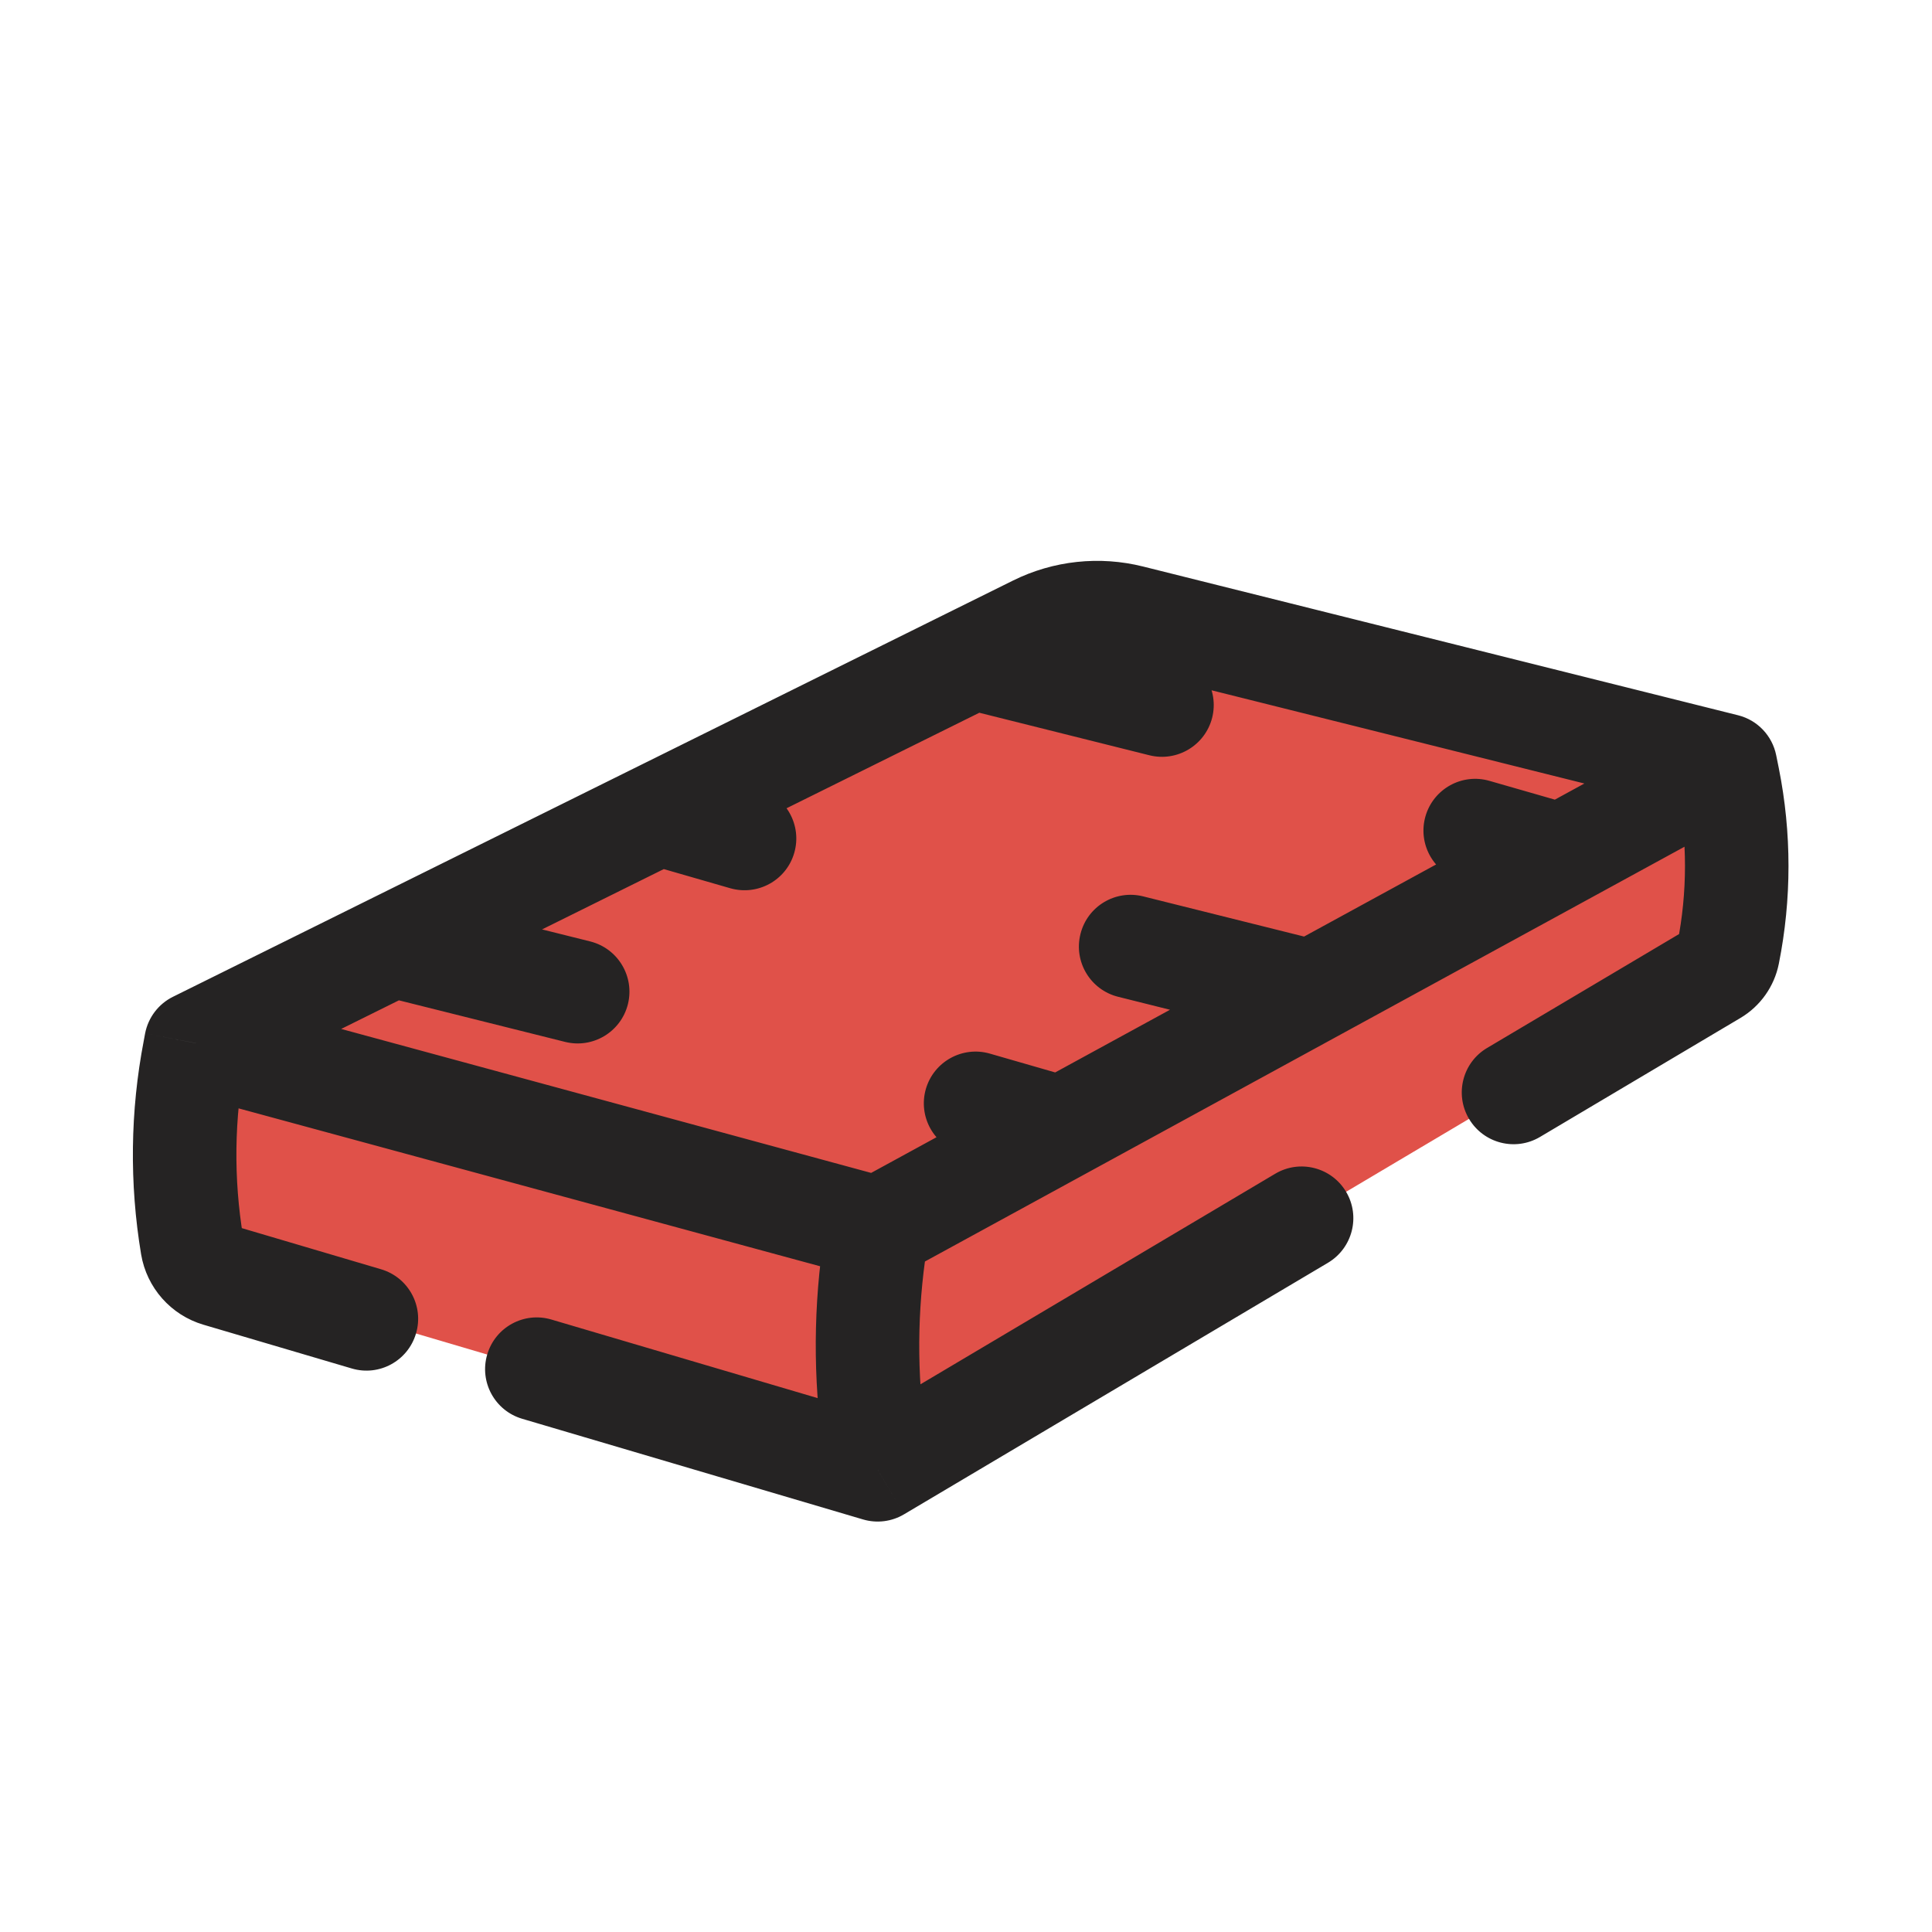 <svg width="28" height="28" viewBox="0 0 28 28" fill="none" xmlns="http://www.w3.org/2000/svg">
<g clip-path="url(#clip0_666_7177)">
<path d="M24.885 14.082L12.72 21.301L3.161 18.48C2.965 18.422 2.819 18.257 2.785 18.055C2.628 17.116 2.64 16.156 2.82 15.221L2.84 15.118L9.548 11.794L15.014 9.086C15.44 8.876 15.926 8.823 16.387 8.938L18.445 9.453L21.06 10.106L25.007 11.093L25.124 11.797C25.239 12.487 25.211 13.193 25.041 13.872C25.019 13.96 24.963 14.036 24.885 14.082Z" fill="#E05149"/>
<path d="M25.007 11.093L25.742 10.946C25.685 10.662 25.47 10.436 25.189 10.366L25.007 11.093ZM12.72 21.301L12.508 22.021C12.708 22.08 12.924 22.053 13.103 21.946L12.72 21.301ZM2.84 15.118L2.507 14.446C2.297 14.55 2.148 14.746 2.103 14.977L2.84 15.118ZM22.622 12.395L22.982 13.053L22.622 12.395ZM18.445 9.453L18.626 8.725L18.626 8.725L18.445 9.453ZM21.06 10.106L21.242 9.379L21.06 10.106ZM14.407 8.837C14.005 8.736 13.598 8.981 13.497 9.382C13.397 9.784 13.641 10.191 14.043 10.292L14.407 8.837ZM16.658 10.946C17.06 11.046 17.467 10.802 17.568 10.4C17.668 9.998 17.424 9.591 17.022 9.49L16.658 10.946ZM16.568 12.991C16.166 12.89 15.759 13.134 15.659 13.536C15.558 13.938 15.802 14.345 16.204 14.446L16.568 12.991ZM18.82 15.1C19.221 15.2 19.629 14.956 19.729 14.554C19.829 14.152 19.585 13.745 19.183 13.644L18.82 15.1ZM5.939 12.991C5.537 12.89 5.13 13.134 5.029 13.536C4.929 13.938 5.173 14.345 5.575 14.446L5.939 12.991ZM8.19 15.1C8.592 15.2 8.999 14.956 9.1 14.554C9.2 14.152 8.956 13.745 8.554 13.644L8.19 15.1ZM21.587 11.317C21.189 11.202 20.774 11.432 20.659 11.83C20.545 12.228 20.774 12.643 21.172 12.758L21.587 11.317ZM15.174 17.069C15.572 17.184 15.988 16.954 16.102 16.556C16.217 16.158 15.987 15.742 15.589 15.628L15.174 17.069ZM14.347 15.27C13.949 15.155 13.533 15.385 13.418 15.783C13.304 16.181 13.534 16.597 13.932 16.711L14.347 15.27ZM10.583 12.873C10.981 12.987 11.397 12.758 11.511 12.36C11.626 11.962 11.396 11.546 10.998 11.431L10.583 12.873ZM9.756 11.074C9.358 10.959 8.942 11.189 8.828 11.587C8.713 11.985 8.943 12.401 9.341 12.515L9.756 11.074ZM7.992 19.124C7.595 19.006 7.178 19.233 7.061 19.631C6.944 20.028 7.171 20.445 7.568 20.562L7.992 19.124ZM5.098 19.833C5.495 19.951 5.912 19.724 6.029 19.326C6.147 18.929 5.92 18.512 5.522 18.395L5.098 19.833ZM19.246 18.301C19.602 18.089 19.72 17.629 19.509 17.273C19.297 16.917 18.837 16.799 18.481 17.011L19.246 18.301ZM21.552 15.188C21.196 15.399 21.079 15.859 21.29 16.215C21.502 16.572 21.962 16.689 22.318 16.478L21.552 15.188ZM25.044 11.282L25.78 11.134L25.044 11.282ZM12.649 20.729L11.905 20.822L12.649 20.729ZM15.014 9.086L14.681 8.414L15.014 9.086ZM3.161 18.48L3.373 17.76L3.161 18.48ZM24.841 14.108L25.224 14.753L24.841 14.108ZM2.643 15.842L12.524 18.525L12.917 17.078L3.037 14.394L2.643 15.842ZM3.173 15.79L15.347 9.758L14.681 8.414L2.507 14.446L3.173 15.79ZM13.08 18.46L22.982 13.053L22.263 11.737L12.361 17.143L13.08 18.46ZM22.982 13.053L25.366 11.751L24.647 10.435L22.263 11.737L22.982 13.053ZM16.205 9.666L18.263 10.18L18.626 8.725L16.569 8.211L16.205 9.666ZM18.263 10.18L20.878 10.834L21.242 9.379L18.626 8.725L18.263 10.18ZM20.878 10.834L24.825 11.821L25.189 10.366L21.242 9.379L20.878 10.834ZM14.043 10.292L16.658 10.946L17.022 9.49L14.407 8.837L14.043 10.292ZM16.204 14.446L18.82 15.1L19.183 13.644L16.568 12.991L16.204 14.446ZM5.575 14.446L8.19 15.1L8.554 13.644L5.939 12.991L5.575 14.446ZM21.172 12.758L22.415 13.116L22.83 11.674L21.587 11.317L21.172 12.758ZM13.932 16.711L15.174 17.069L15.589 15.628L14.347 15.27L13.932 16.711ZM9.341 12.515L10.583 12.873L10.998 11.431L9.756 11.074L9.341 12.515ZM11.905 20.822L11.976 21.395L13.464 21.208L13.393 20.636L11.905 20.822ZM2.103 14.977L2.084 15.08L3.557 15.363L3.577 15.26L2.103 14.977ZM25.78 11.134L25.742 10.946L24.271 11.24L24.309 11.429L25.78 11.134ZM7.568 20.562L12.508 22.021L12.933 20.582L7.992 19.124L7.568 20.562ZM2.949 19.199L5.098 19.833L5.522 18.395L3.373 17.76L2.949 19.199ZM13.103 21.946L19.246 18.301L18.481 17.011L12.338 20.657L13.103 21.946ZM22.318 16.478L25.224 14.753L24.459 13.463L21.552 15.188L22.318 16.478ZM25.78 13.968C25.967 13.033 25.967 12.07 25.78 11.134L24.309 11.429C24.457 12.17 24.457 12.933 24.309 13.674L25.78 13.968ZM2.084 15.08C1.887 16.102 1.874 17.151 2.045 18.178L3.525 17.931C3.383 17.08 3.394 16.21 3.557 15.363L2.084 15.08ZM11.982 17.672C11.799 18.712 11.774 19.774 11.905 20.822L13.393 20.636C13.28 19.736 13.303 18.824 13.459 17.931L11.982 17.672ZM15.347 9.758C15.613 9.627 15.917 9.594 16.205 9.666L16.569 8.211C15.935 8.052 15.266 8.124 14.681 8.414L15.347 9.758ZM2.045 18.178C2.126 18.663 2.477 19.06 2.949 19.199L3.373 17.76C3.452 17.784 3.511 17.85 3.525 17.931L2.045 18.178ZM24.309 13.674C24.327 13.586 24.381 13.509 24.459 13.463L25.224 14.753C25.512 14.582 25.714 14.297 25.78 13.968L24.309 13.674Z" fill="#252323"/>
</g>
<defs>
<clipPath id="clip0_666_7177">
<rect width="28" height="28" fill="white"/>
</clipPath>
</defs>
</svg>
